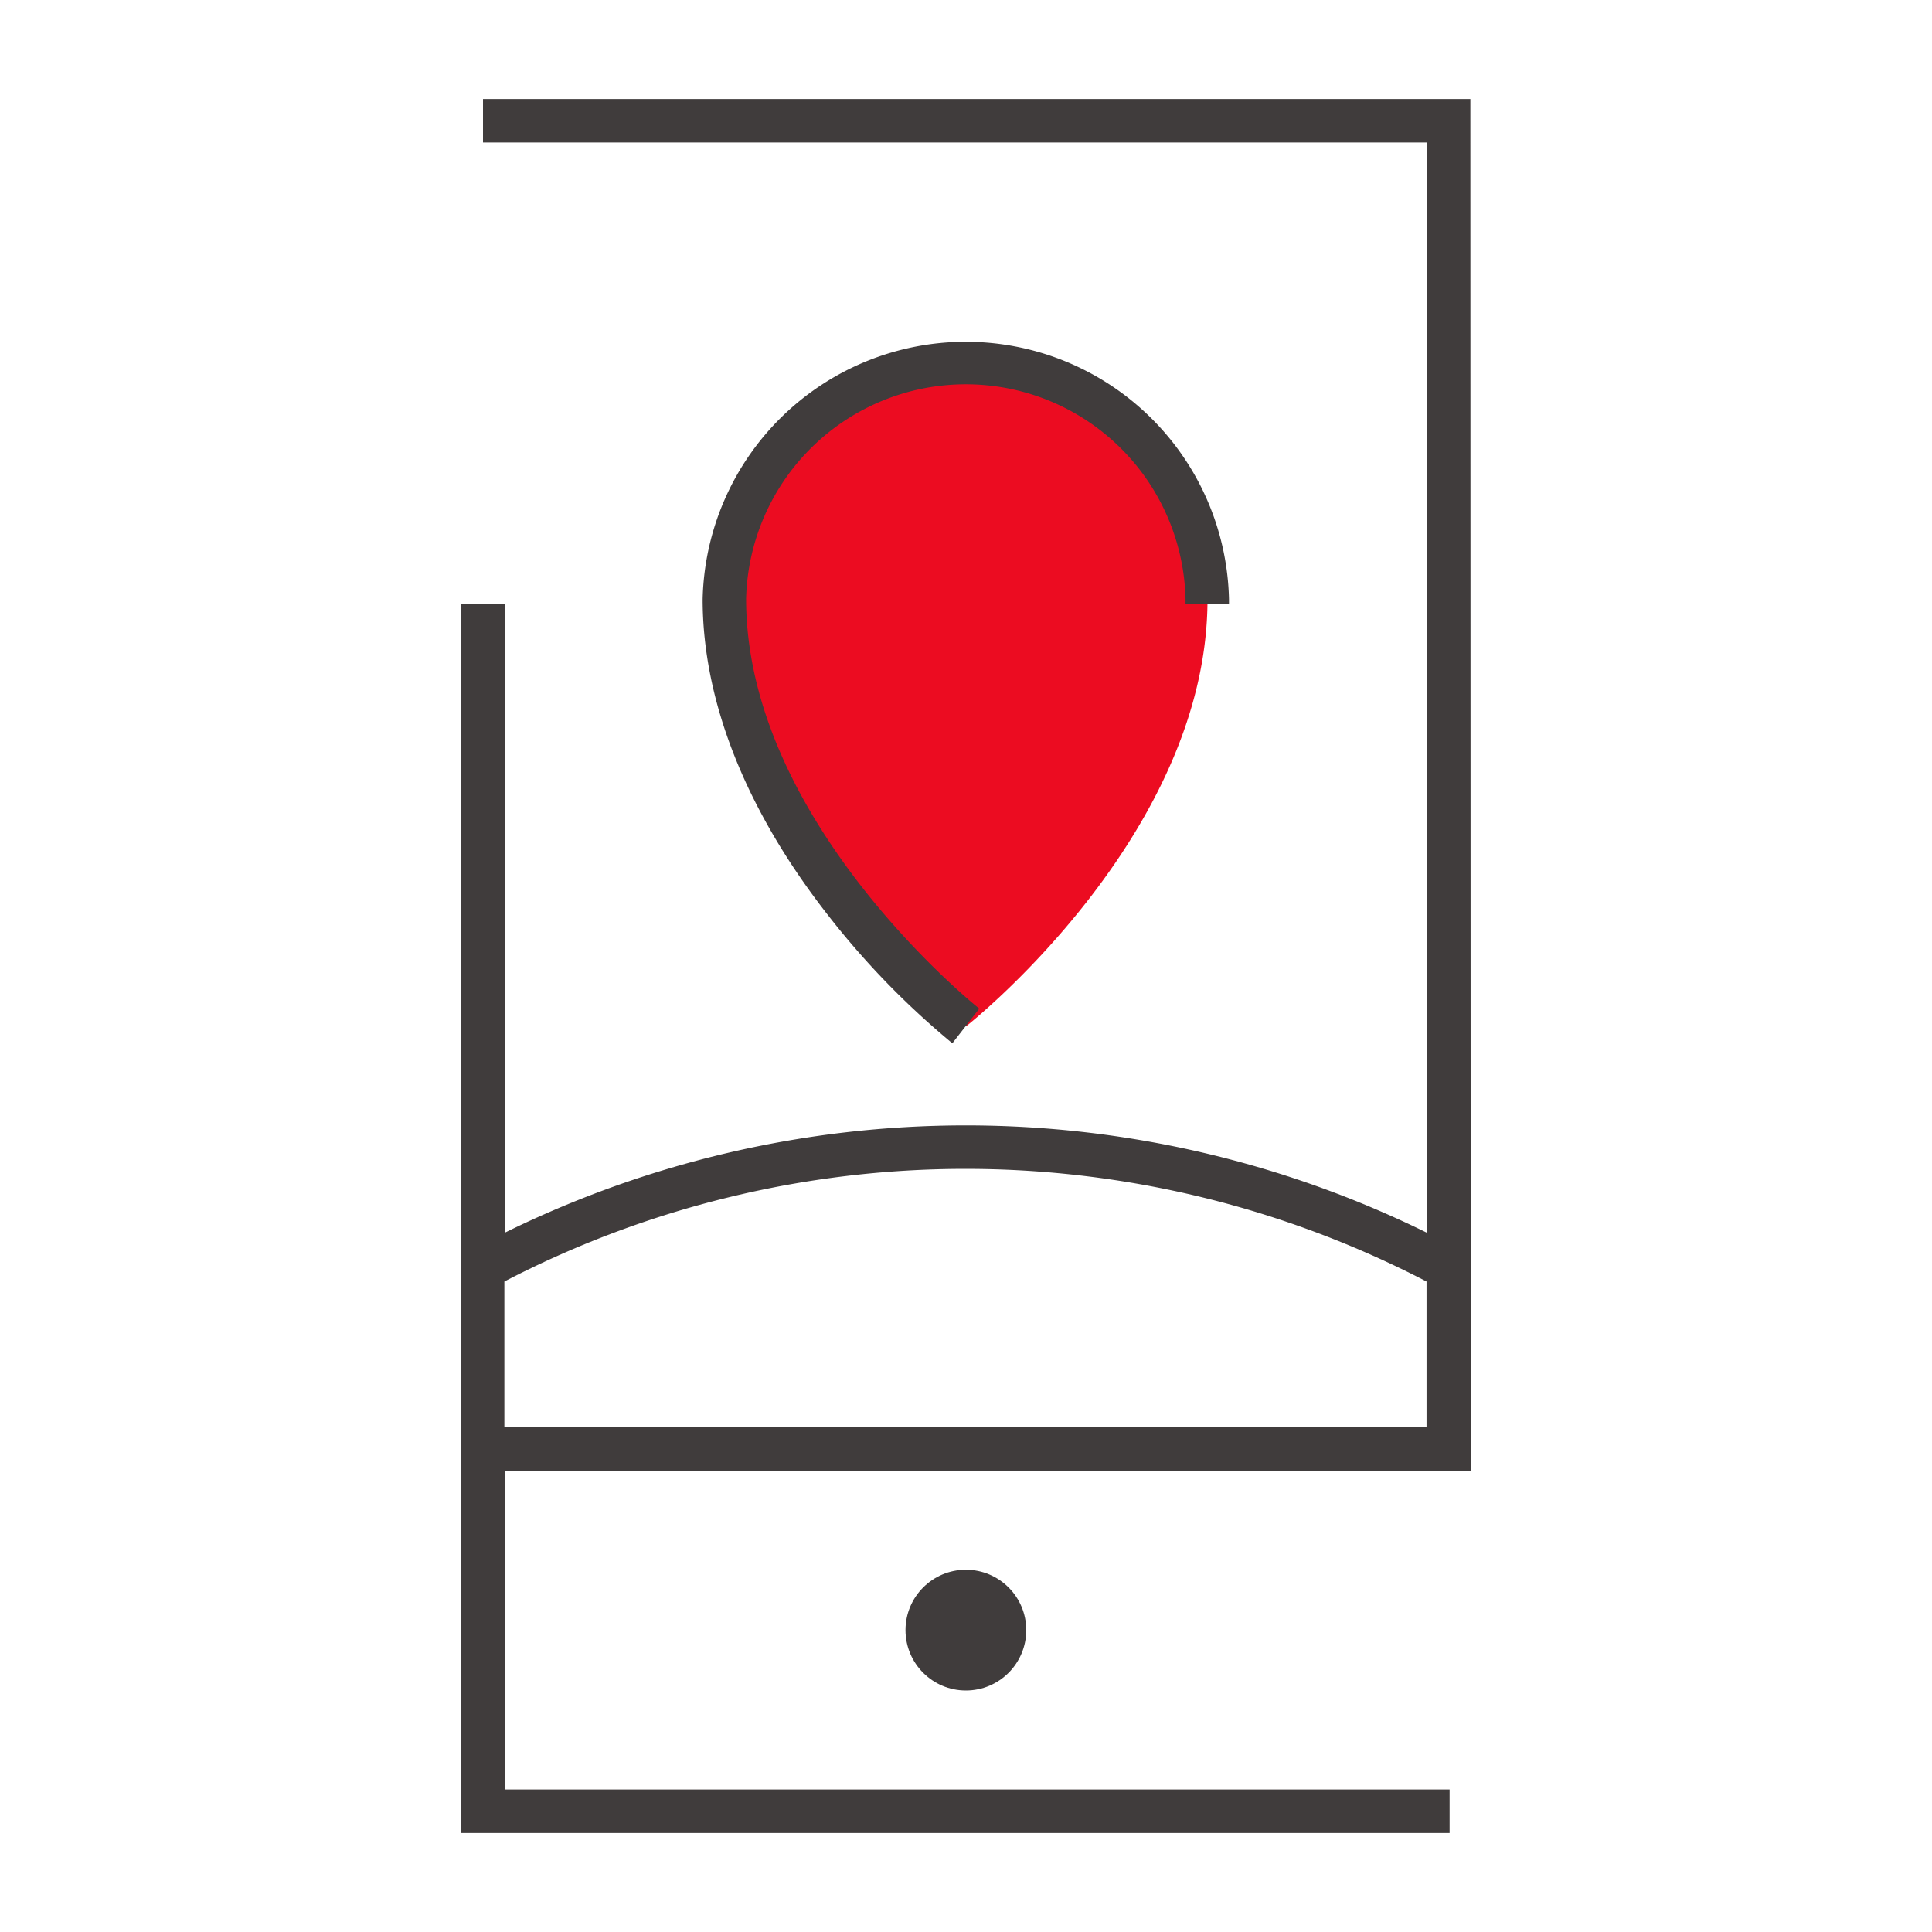 <svg data-name="Layer 1" xmlns="http://www.w3.org/2000/svg" viewBox="0 0 160 160">
  <defs>
    <style>
      .cls-1 {
        fill: #ec0c21;
      }

      .cls-2 {
        fill: #403c3c;
      }
    </style>
  </defs>

  <path class="cls-1" d="M100,49.64C100,69.28,80,85,80,85S60,69.28,60,49.64a20,20,0,0,1,40,0Z"/>
  <path class="cls-2" d="M78.87,86.4a67.54,67.54,0,0,1-10.3-10.61c-6.79-8.67-10.38-17.72-10.38-26.15a21.8,21.8,0,0,1,43.59,0V50h-3.6v-.4a18.2,18.2,0,0,0-36.39,0c0,18.51,19.12,33.78,19.31,33.93Z"/>
  <path class="cls-2" d="M121.77,8.2H40v3.6h78.17v90.29a86.45,86.45,0,0,0-76.37,0V50H38.2V151.8h81.85v-3.6H41.8V121.8h80Zm-80,110V106.13a82.81,82.81,0,0,1,76.37,0V118.2Z"/>
  <circle class="cls-2" cx="79.99" cy="135" r="5"/>
</svg>
